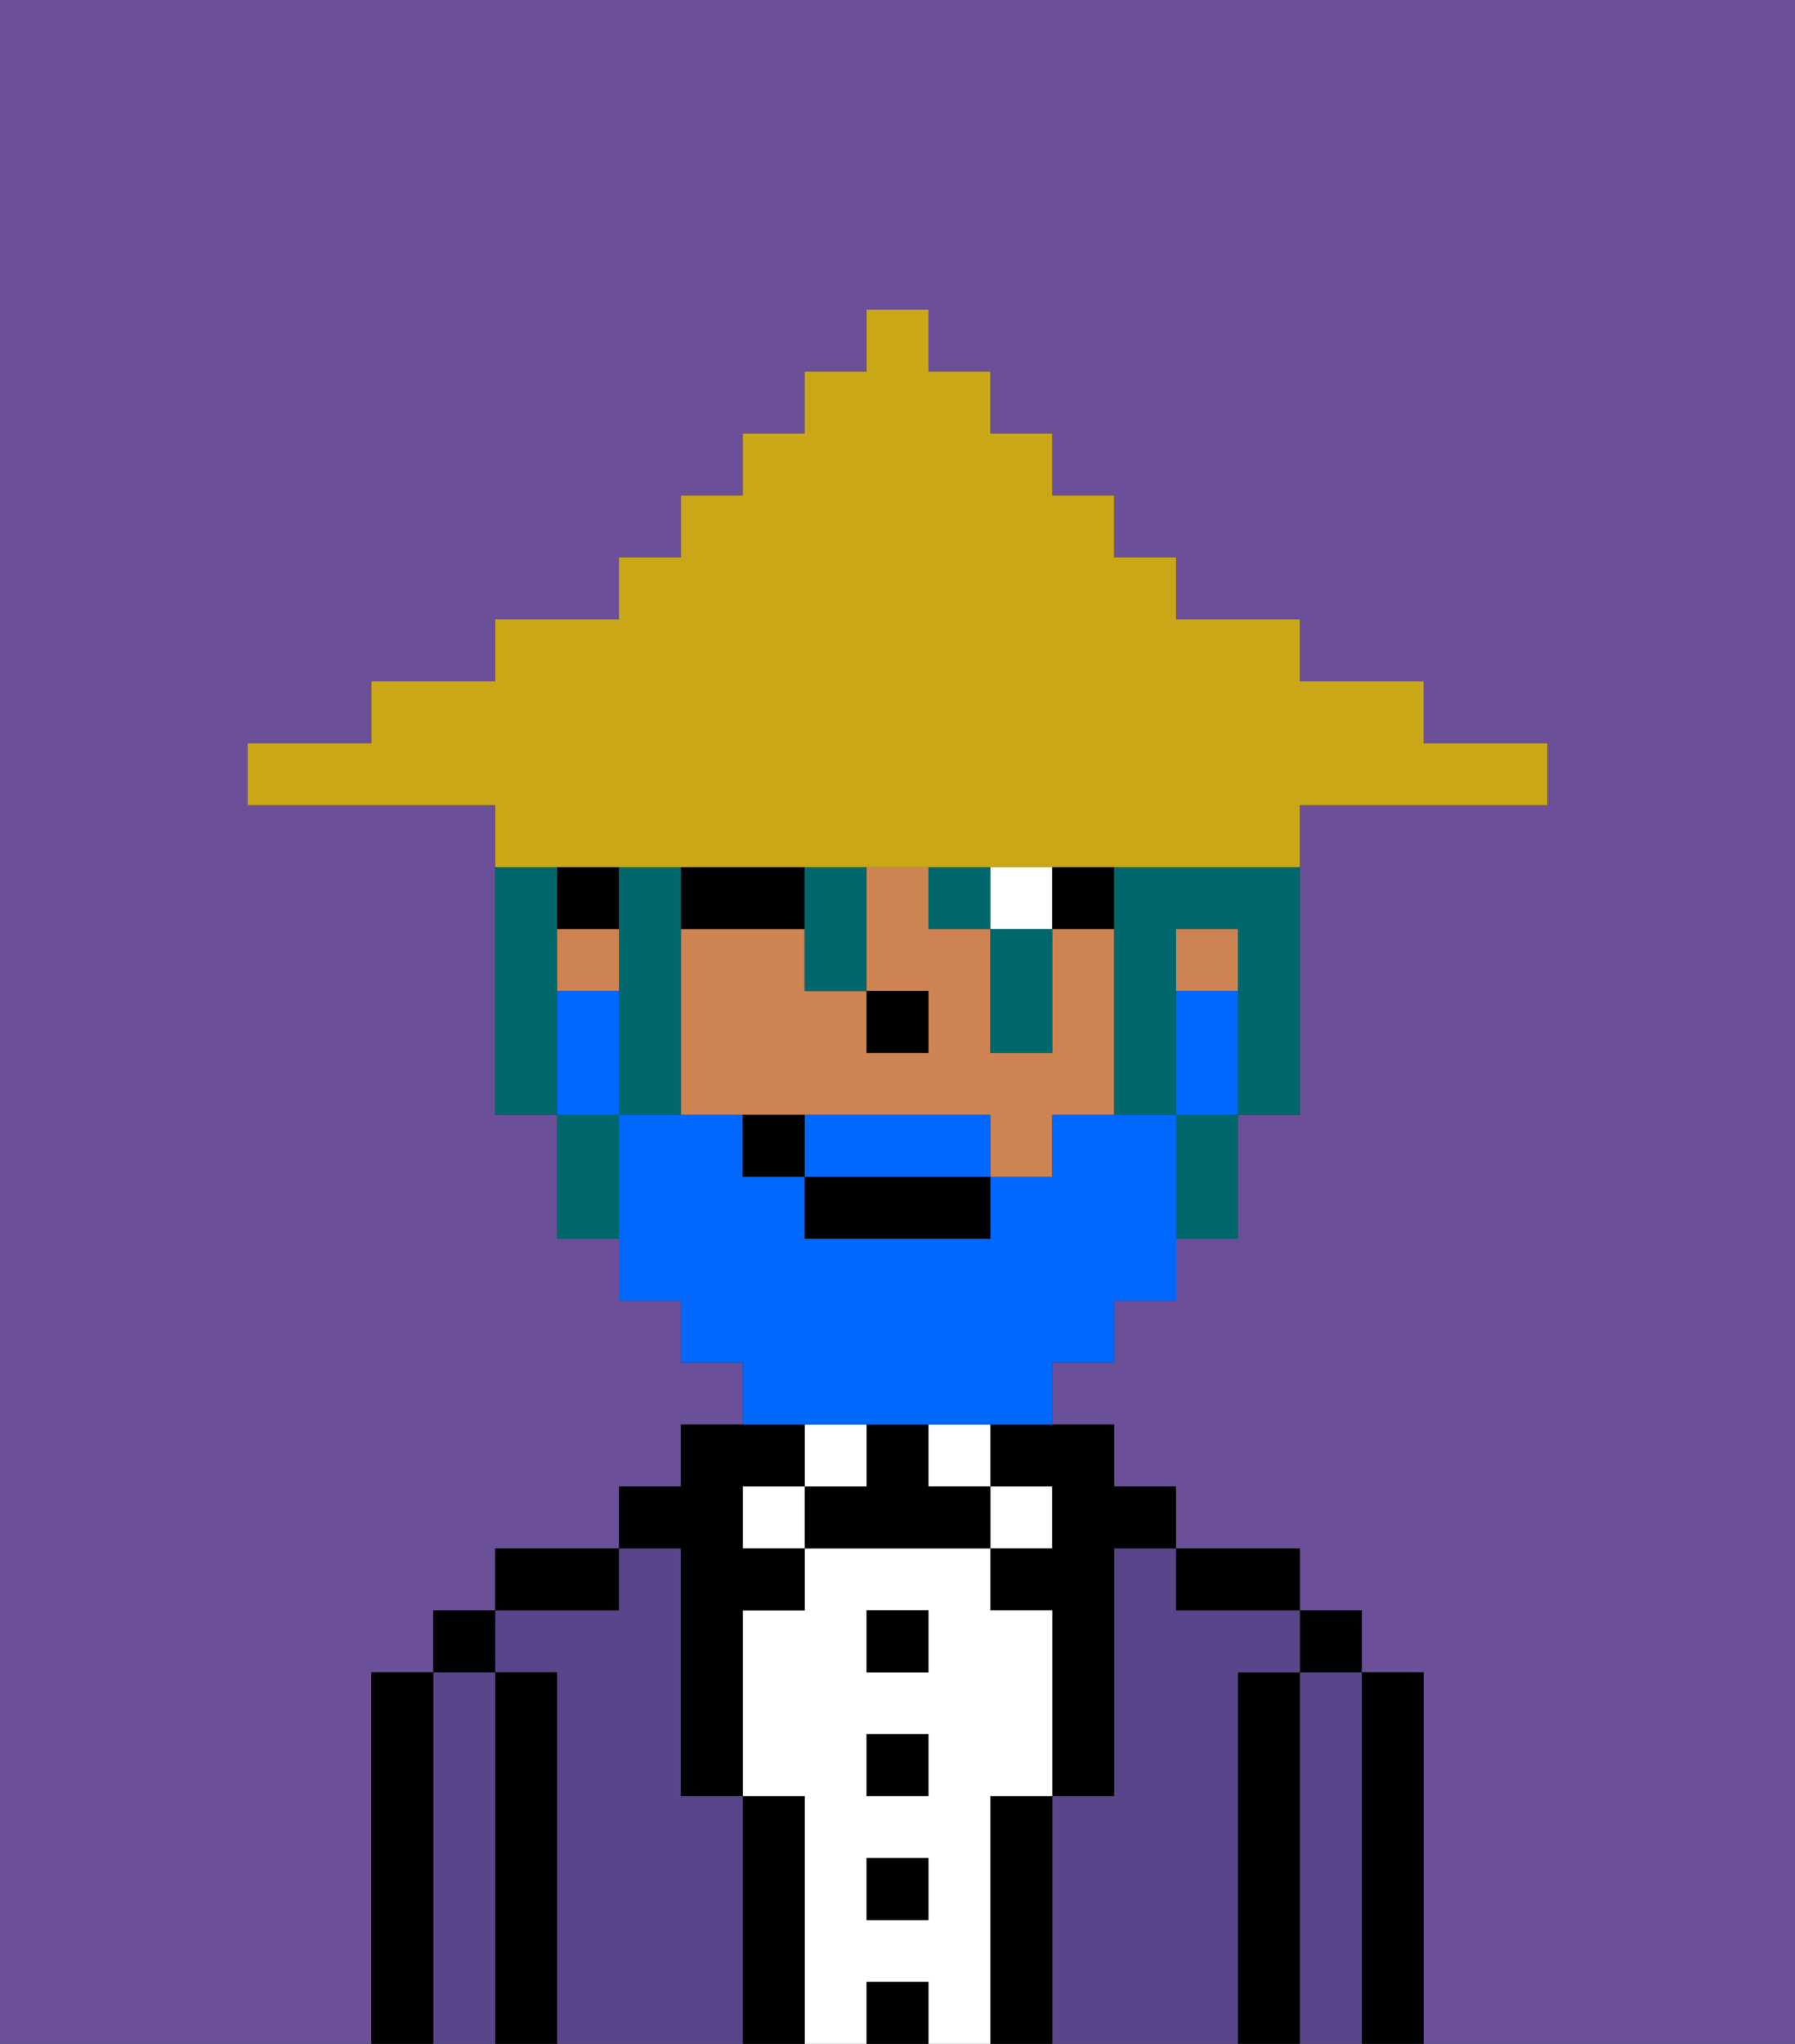 <svg xmlns="http://www.w3.org/2000/svg" viewBox="0 0 29 33"><rect x="0" y="0" width="29" height="33" fill="#333333" stroke="none"/><defs><style>polygon,rect,path{shape-rendering:crispedges;}.bb49-1{fill:#6b4f99;}.bb49-2{fill:#000000;}.bb49-3{fill:#594589;}.bb49-4{fill:#ffffff;}.bb49-5{fill:#ce8452;}.bb49-6{fill:#0068ff;}.bb49-7{fill:#00686d;}.bb49-8{fill:#c9a717;}</style></defs><path class="bb49-1" d="M6,32V27H7V26H8V25h2V24h1V23h1V22H11V21H10V20H9V18H8V13H4V12H6V11H8V10h2V9h1V8h1V7h1V6h1V5h1V6h1V7h1V8h1V9h1v1h2v1h2v1h2v1H21v5H20v2H19v1H18v1H17v1h1v1h1v1h2v1h1v1h1v6h6V0H0V33H6Z"/><path class="bb49-2" d="M23,27H22v6h1V27Z"/><path class="bb49-3" d="M22,27H21v6h1V27Z"/><rect class="bb49-2" x="21" y="26" width="1" height="1"/><path class="bb49-2" d="M21,27H20v6h1V27Z"/><path class="bb49-3" d="M20,27h1V26H19V25H18v4H17v4h3V27Z"/><path class="bb49-2" d="M20,26h1V25H19v1Z"/><path class="bb49-2" d="M17,29H16v4h1V29Z"/><rect class="bb49-4" x="16" y="24" width="1" height="1"/><path class="bb49-2" d="M16,24h1v1H16v1h1v3h1V25h1V24H18V23H16Z"/><path class="bb49-4" d="M16,29h1V26H16V25H13v1H12v3h1v4h1V32h1v1h1V29Zm-1,2H14V30h1Zm0-2H14V28h1Zm0-2H14V26h1Z"/><rect class="bb49-4" x="15" y="23" width="1" height="1"/><rect class="bb49-2" x="14" y="32" width="1" height="1"/><rect class="bb49-2" x="14" y="30" width="1" height="1"/><rect class="bb49-2" x="14" y="28" width="1" height="1"/><rect class="bb49-2" x="14" y="26" width="1" height="1"/><path class="bb49-2" d="M15,24V23H14v1H13v1h3V24Z"/><rect class="bb49-4" x="13" y="23" width="1" height="1"/><path class="bb49-2" d="M13,29H12v4h1V29Z"/><rect class="bb49-4" x="12" y="24" width="1" height="1"/><path class="bb49-3" d="M12,29H11V25H10v1H8v1H9v6h3V29Z"/><path class="bb49-2" d="M11,26v3h1V26h1V25H12V24h1V23H11v1H10v1h1Z"/><path class="bb49-2" d="M10,25H8v1h2Z"/><path class="bb49-2" d="M9,27H8v6H9V27Z"/><path class="bb49-3" d="M8,27H7v6H8V27Z"/><rect class="bb49-2" x="7" y="26" width="1" height="1"/><path class="bb49-2" d="M7,27H6v6H7V27Z"/><rect class="bb49-5" x="19" y="15" width="1" height="1"/><rect class="bb49-5" x="9" y="15" width="1" height="1"/><path class="bb49-5" d="M18,15H17v2H16V15H15V14H14v2h1v1H14V16H13V15H11v3h5v1h1V18h1V15Z"/><rect class="bb49-2" x="9" y="14" width="1" height="1"/><rect class="bb49-2" x="14" y="16" width="1" height="1"/><rect class="bb49-4" x="16" y="14" width="1" height="1"/><path class="bb49-2" d="M12,15h1V14H11v1Z"/><rect class="bb49-2" x="17" y="14" width="1" height="1"/><path class="bb49-6" d="M15,18H13v1h3V18Z"/><path class="bb49-6" d="M19,16v2h1V16Z"/><path class="bb49-6" d="M14,23h3V22h1V21h1V18H17v1H16v1H13V19H12V18H10v3h1v1h1v1h2Z"/><path class="bb49-6" d="M10,17V16H9v2h1Z"/><rect class="bb49-2" x="13" y="19" width="3" height="1"/><path class="bb49-2" d="M12,18v1h1V18Z"/><path class="bb49-7" d="M9,15V14H8v4H9V15Z"/><path class="bb49-7" d="M18,14v4h1V15h1v3h1V14H18Z"/><rect class="bb49-7" x="15" y="14" width="1" height="1"/><path class="bb49-7" d="M11,15V14H10v4h1V15Z"/><path class="bb49-7" d="M9,18v2h1V18Z"/><path class="bb49-7" d="M13,16h1V14H13v2Z"/><path class="bb49-7" d="M16,16v1h1V15H16Z"/><path class="bb49-7" d="M19,19v1h1V18H19Z"/><path class="bb49-8" d="M10,14H21V13h4V12H23V11H21V10H19V9H18V8H17V7H16V6H15V5H14V6H13V7H12V8H11V9H10v1H8v1H6v1H4v1H8v1h2Z"/></svg>